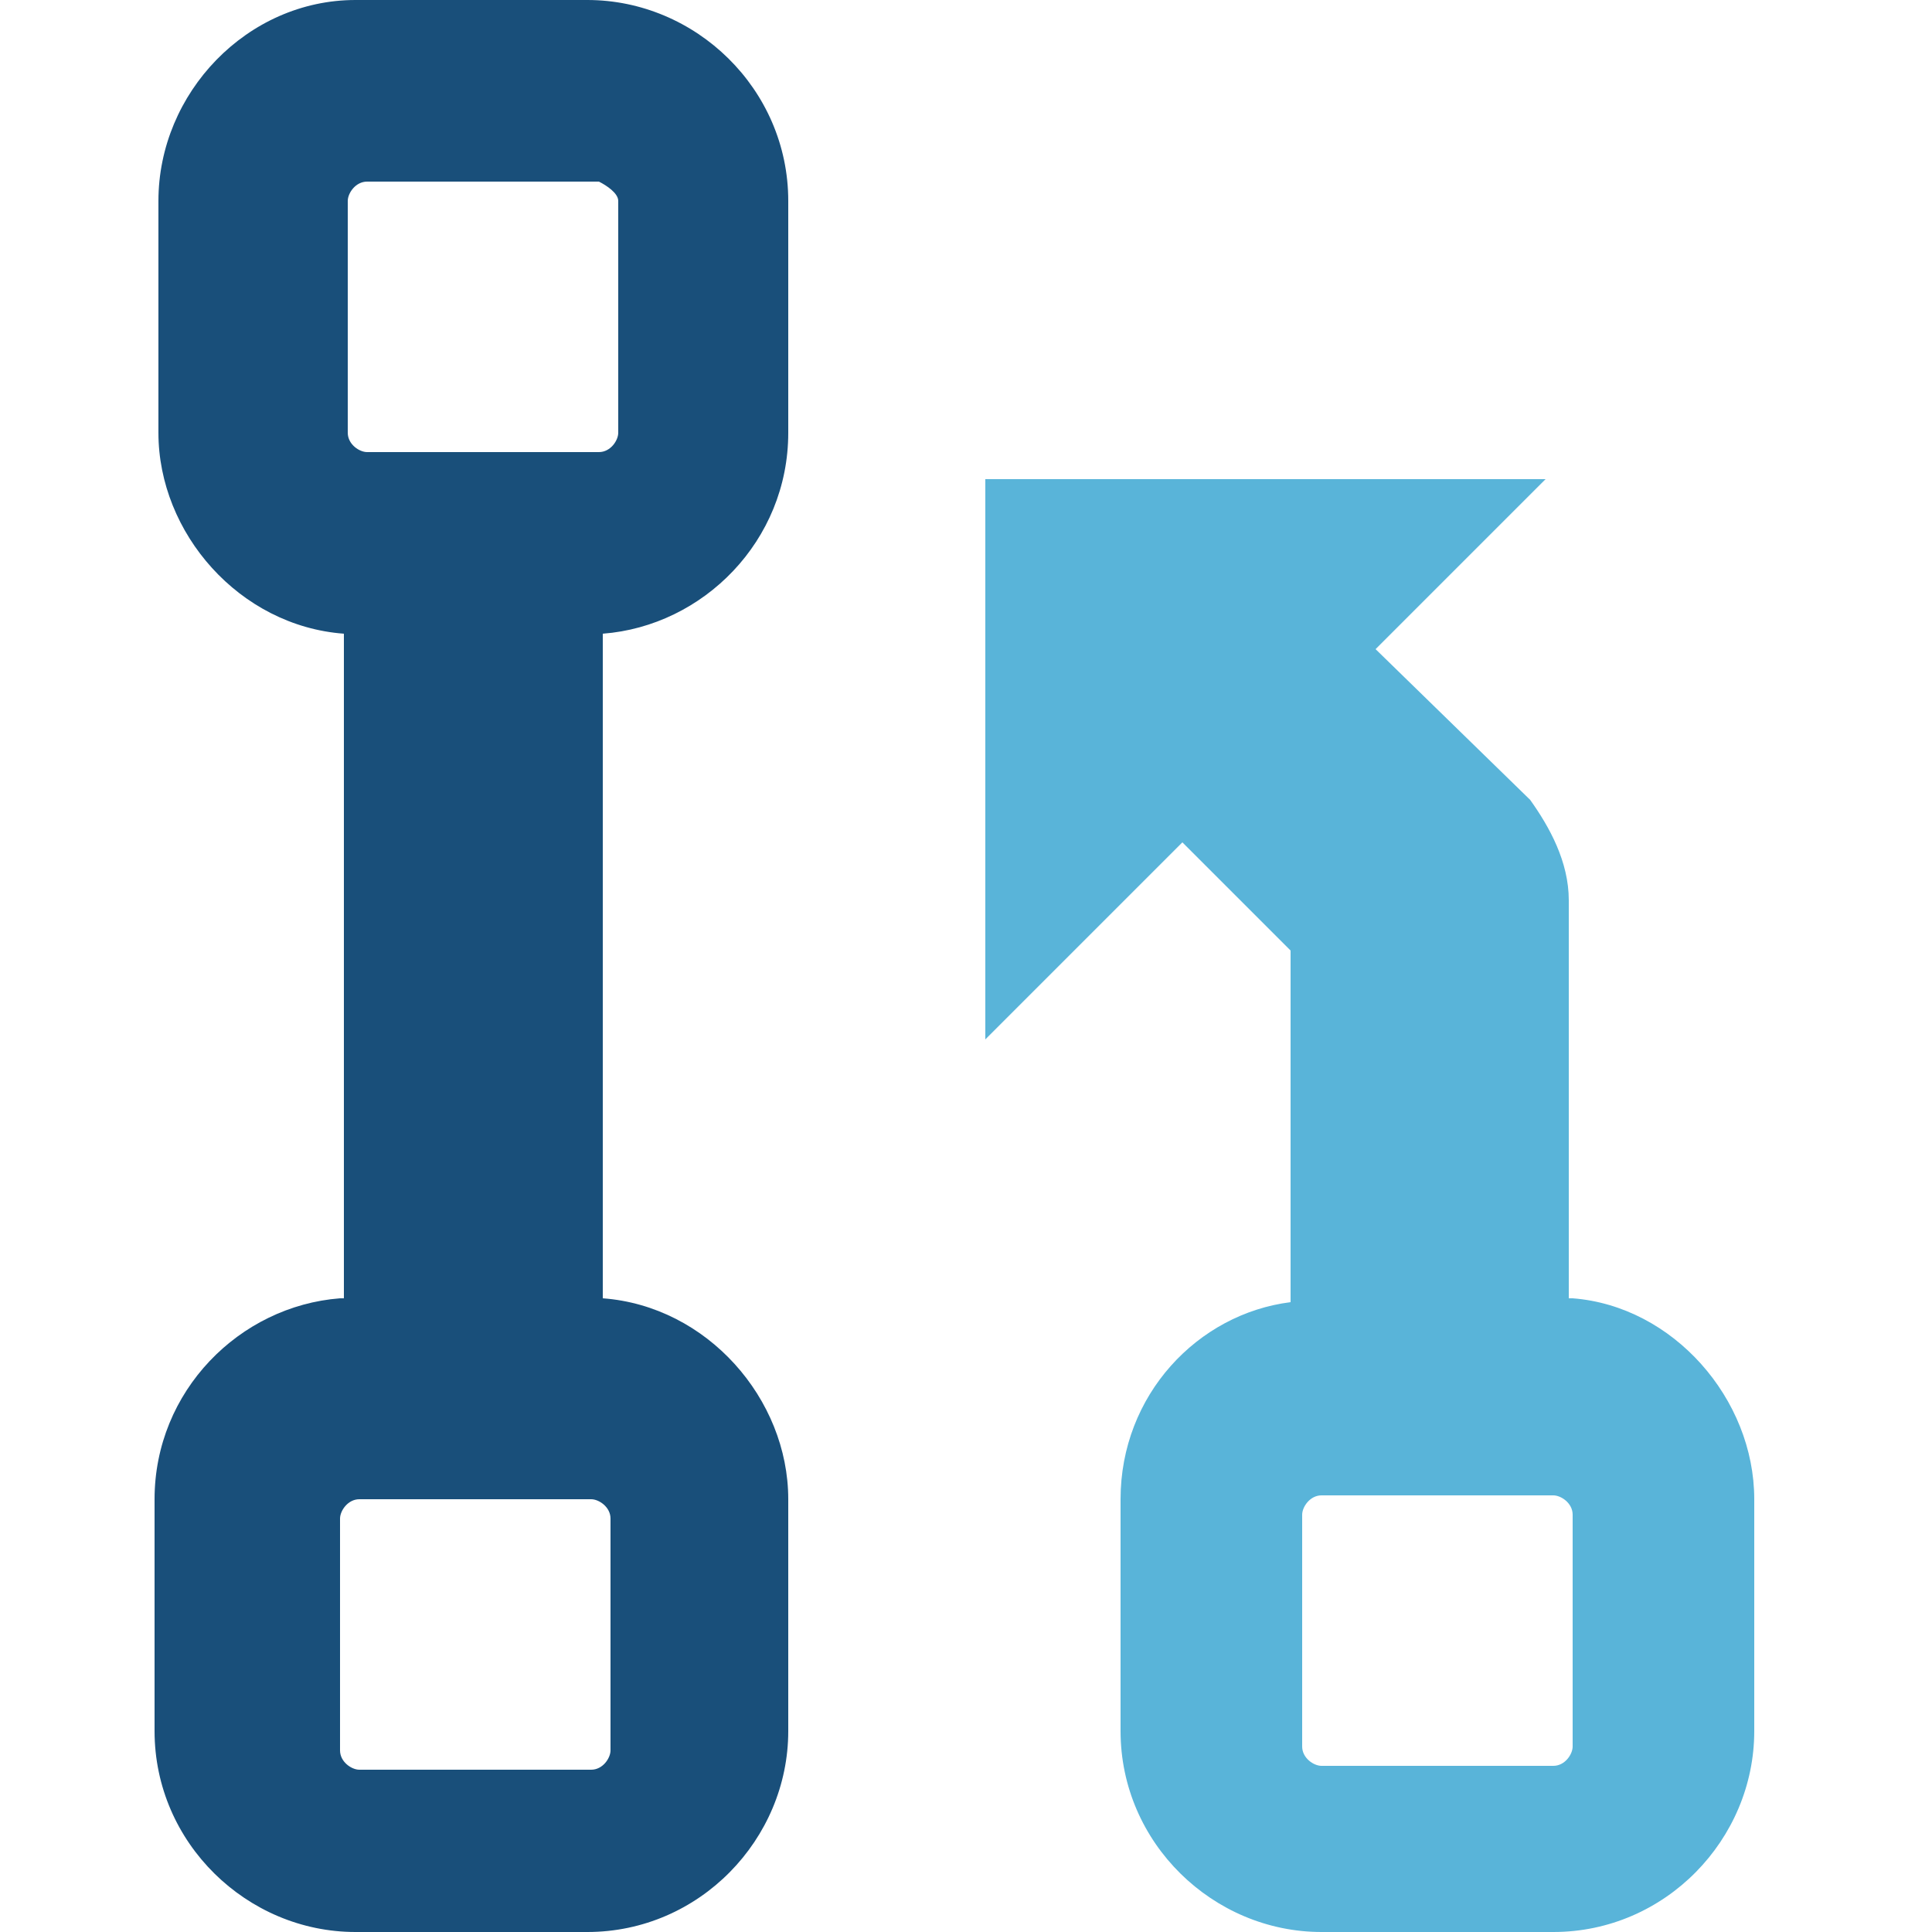 <?xml version="1.0" encoding="utf-8"?>
<!-- Generator: Adobe Illustrator 17.1.0, SVG Export Plug-In . SVG Version: 6.00 Build 0)  -->
<!DOCTYPE svg PUBLIC "-//W3C//DTD SVG 1.1//EN" "http://www.w3.org/Graphics/SVG/1.1/DTD/svg11.dtd">
<svg version="1.1" id="Layer_1" xmlns="http://www.w3.org/2000/svg" xmlns:xlink="http://www.w3.org/1999/xlink" x="0px" y="0px"
	 height="50px" width="50px" viewBox="0 0 50 50" enable-background="new 0 0 50 50" xml:space="preserve">
<path fill-rule="evenodd" clip-rule="evenodd" fill="#194F7A" d="M8.8,33.6c-2.6,0.2-4.8,2.4-4.8,5.2v6c0,2.9,2.4,5.2,5.2,5.2h6
	c2.9,0,5.2-2.4,5.2-5.2v-6c0-2.6-2.1-5-4.8-5.2V16.4c2.6-0.2,4.8-2.4,4.8-5.2v-6c0-2.9-2.4-5.2-5.2-5.2l-6,0C6.4,0,4.1,2.4,4.1,5.2
	v6c0,2.6,2.1,5,4.8,5.2V17h0v16.1h0V33.6 M16,11.2c0,0.2-0.2,0.5-0.5,0.5h-6c-0.2,0-0.5-0.2-0.5-0.5v-6c0-0.2,0.2-0.5,0.5-0.5h6
	C15.7,4.8,16,5,16,5.2V11.2 M8.8,39.3c0-0.2,0.2-0.5,0.5-0.5h6c0.2,0,0.5,0.2,0.5,0.5v6c0,0.2-0.2,0.5-0.5,0.5h-6
	c-0.2,0-0.5-0.2-0.5-0.5V39.3z"/>
<path fill="#59B4D9" d="M40.7,33.6h-0.1V23.3c0-1-0.5-1.9-1-2.6l-4-3.9l4.4-4.4H25.5v14.5l5.1-5.1l2.8,2.8v9.1
	C31,34,29,36.1,29,38.8v6c0,2.9,2.4,5.2,5.2,5.2h6c2.9,0,5.2-2.4,5.2-5.2v-6C45.4,36.2,43.3,33.8,40.7,33.6z M40.7,45.2
	c0,0.2-0.2,0.5-0.5,0.5h-6c-0.2,0-0.5-0.2-0.5-0.5v-6c0-0.2,0.2-0.5,0.5-0.5h6c0.2,0,0.5,0.2,0.5,0.5V45.2z"/>
</svg>
